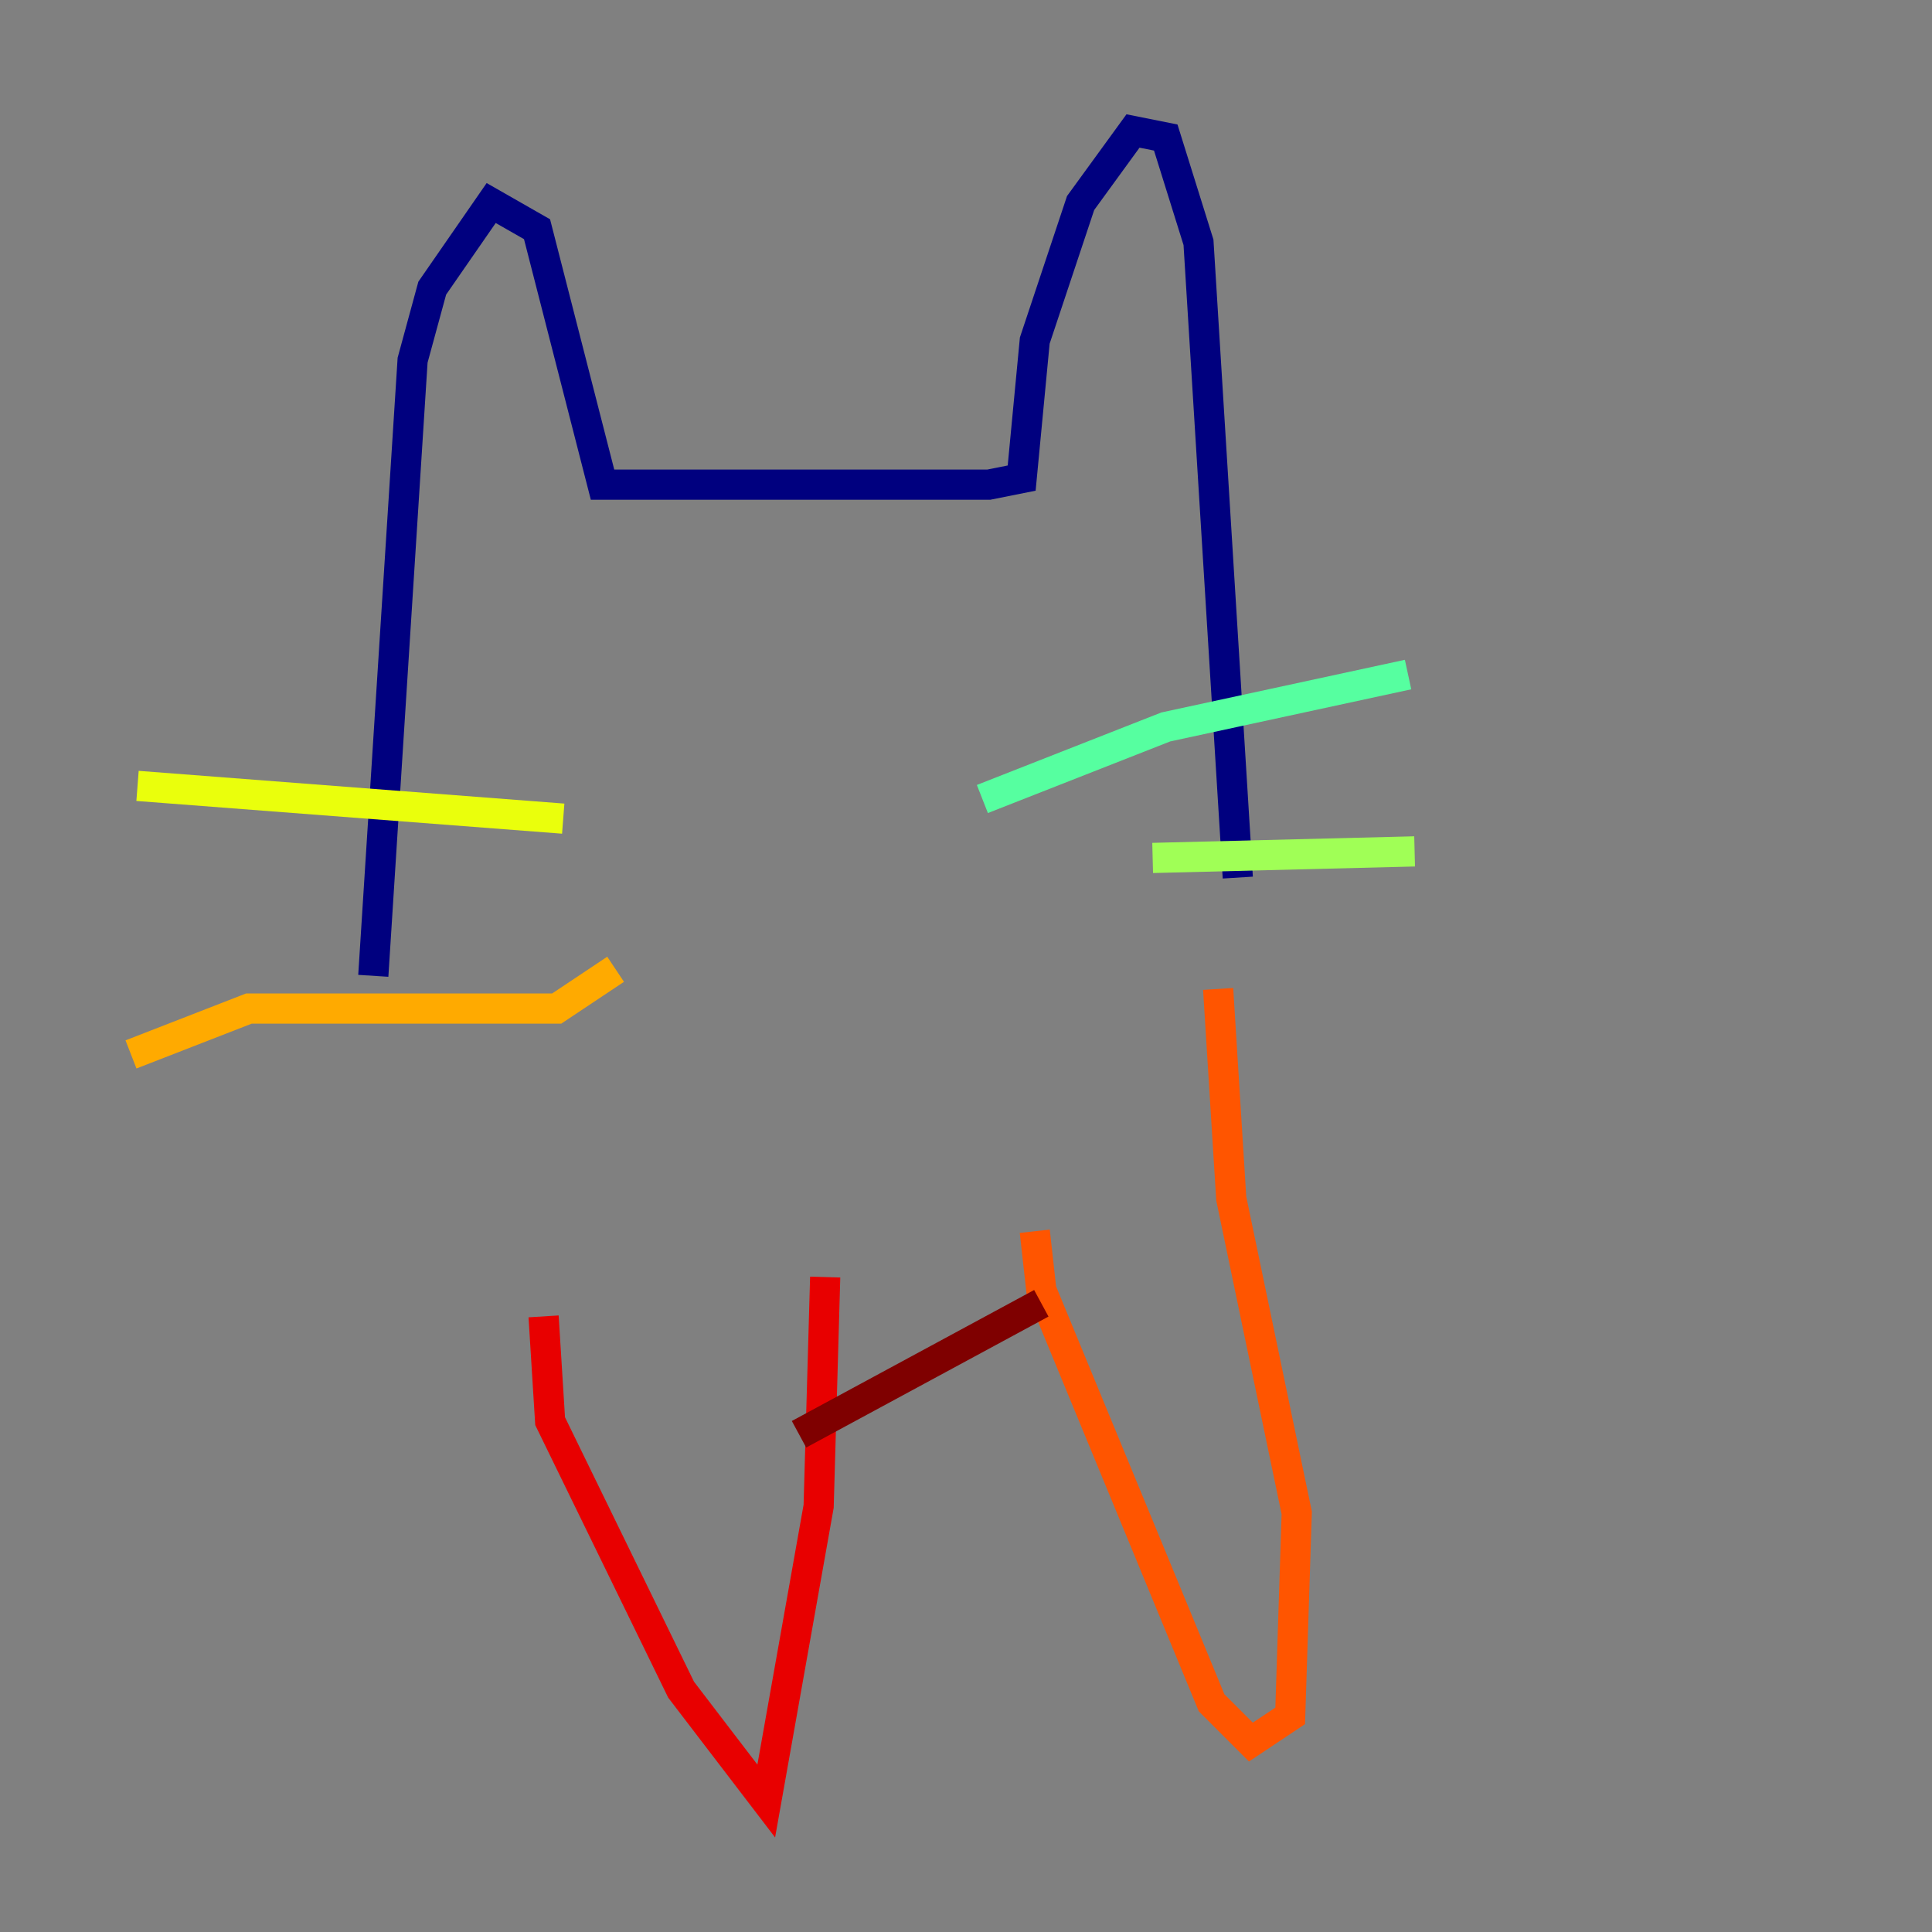 <?xml version="1.0" encoding="utf-8" ?>
<svg baseProfile="tiny" height="128" version="1.2" viewBox="0,0,128,128" width="128" xmlns="http://www.w3.org/2000/svg" xmlns:ev="http://www.w3.org/2001/xml-events" xmlns:xlink="http://www.w3.org/1999/xlink"><rect x="0" y="0" width="128" height="128" fill="#808080" stroke="none"/><defs /><polyline fill="none" points="24.732,64.651 27.336,23.864 28.637,19.091 32.542,13.451 35.58,15.186 39.919,32.108 65.519,32.108 67.688,31.675 68.556,22.563 71.593,13.451 75.064,8.678 77.234,9.112 79.403,16.054 82.007,58.142" stroke="#00007f" stroke-width="2" /><polyline fill="none" points="37.749,49.464 37.749,49.464" stroke="#0000e8" stroke-width="2" /><polyline fill="none" points="63.783,45.993 63.783,45.993" stroke="#0038ff" stroke-width="2" /><polyline fill="none" points="40.786,47.295 40.786,47.295" stroke="#0094ff" stroke-width="2" /><polyline fill="none" points="64.651,46.427 64.651,46.427" stroke="#0cf4ea" stroke-width="2" /><polyline fill="none" points="65.085,52.936 77.234,48.163 93.288,44.691" stroke="#56ffa0" stroke-width="2" /><polyline fill="none" points="76.366,56.841 93.722,56.407" stroke="#a0ff56" stroke-width="2" /><polyline fill="none" points="37.315,54.237 9.112,52.068" stroke="#eaff0c" stroke-width="2" /><polyline fill="none" points="40.786,64.217 36.881,66.82 16.488,66.82 8.678,69.858" stroke="#ffaa00" stroke-width="2" /><polyline fill="none" points="68.556,81.573 68.99,85.478 80.271,112.814 82.875,115.417 85.478,113.681 85.912,100.231 81.573,79.403 80.705,65.519" stroke="#ff5500" stroke-width="2" /><polyline fill="none" points="36.014,87.214 36.447,94.156 45.125,111.946 50.766,119.322 54.237,99.797 54.671,84.61" stroke="#e80000" stroke-width="2" /><polyline fill="none" points="52.936,95.024 68.99,86.346" stroke="#7f0000" stroke-width="2" /></svg>